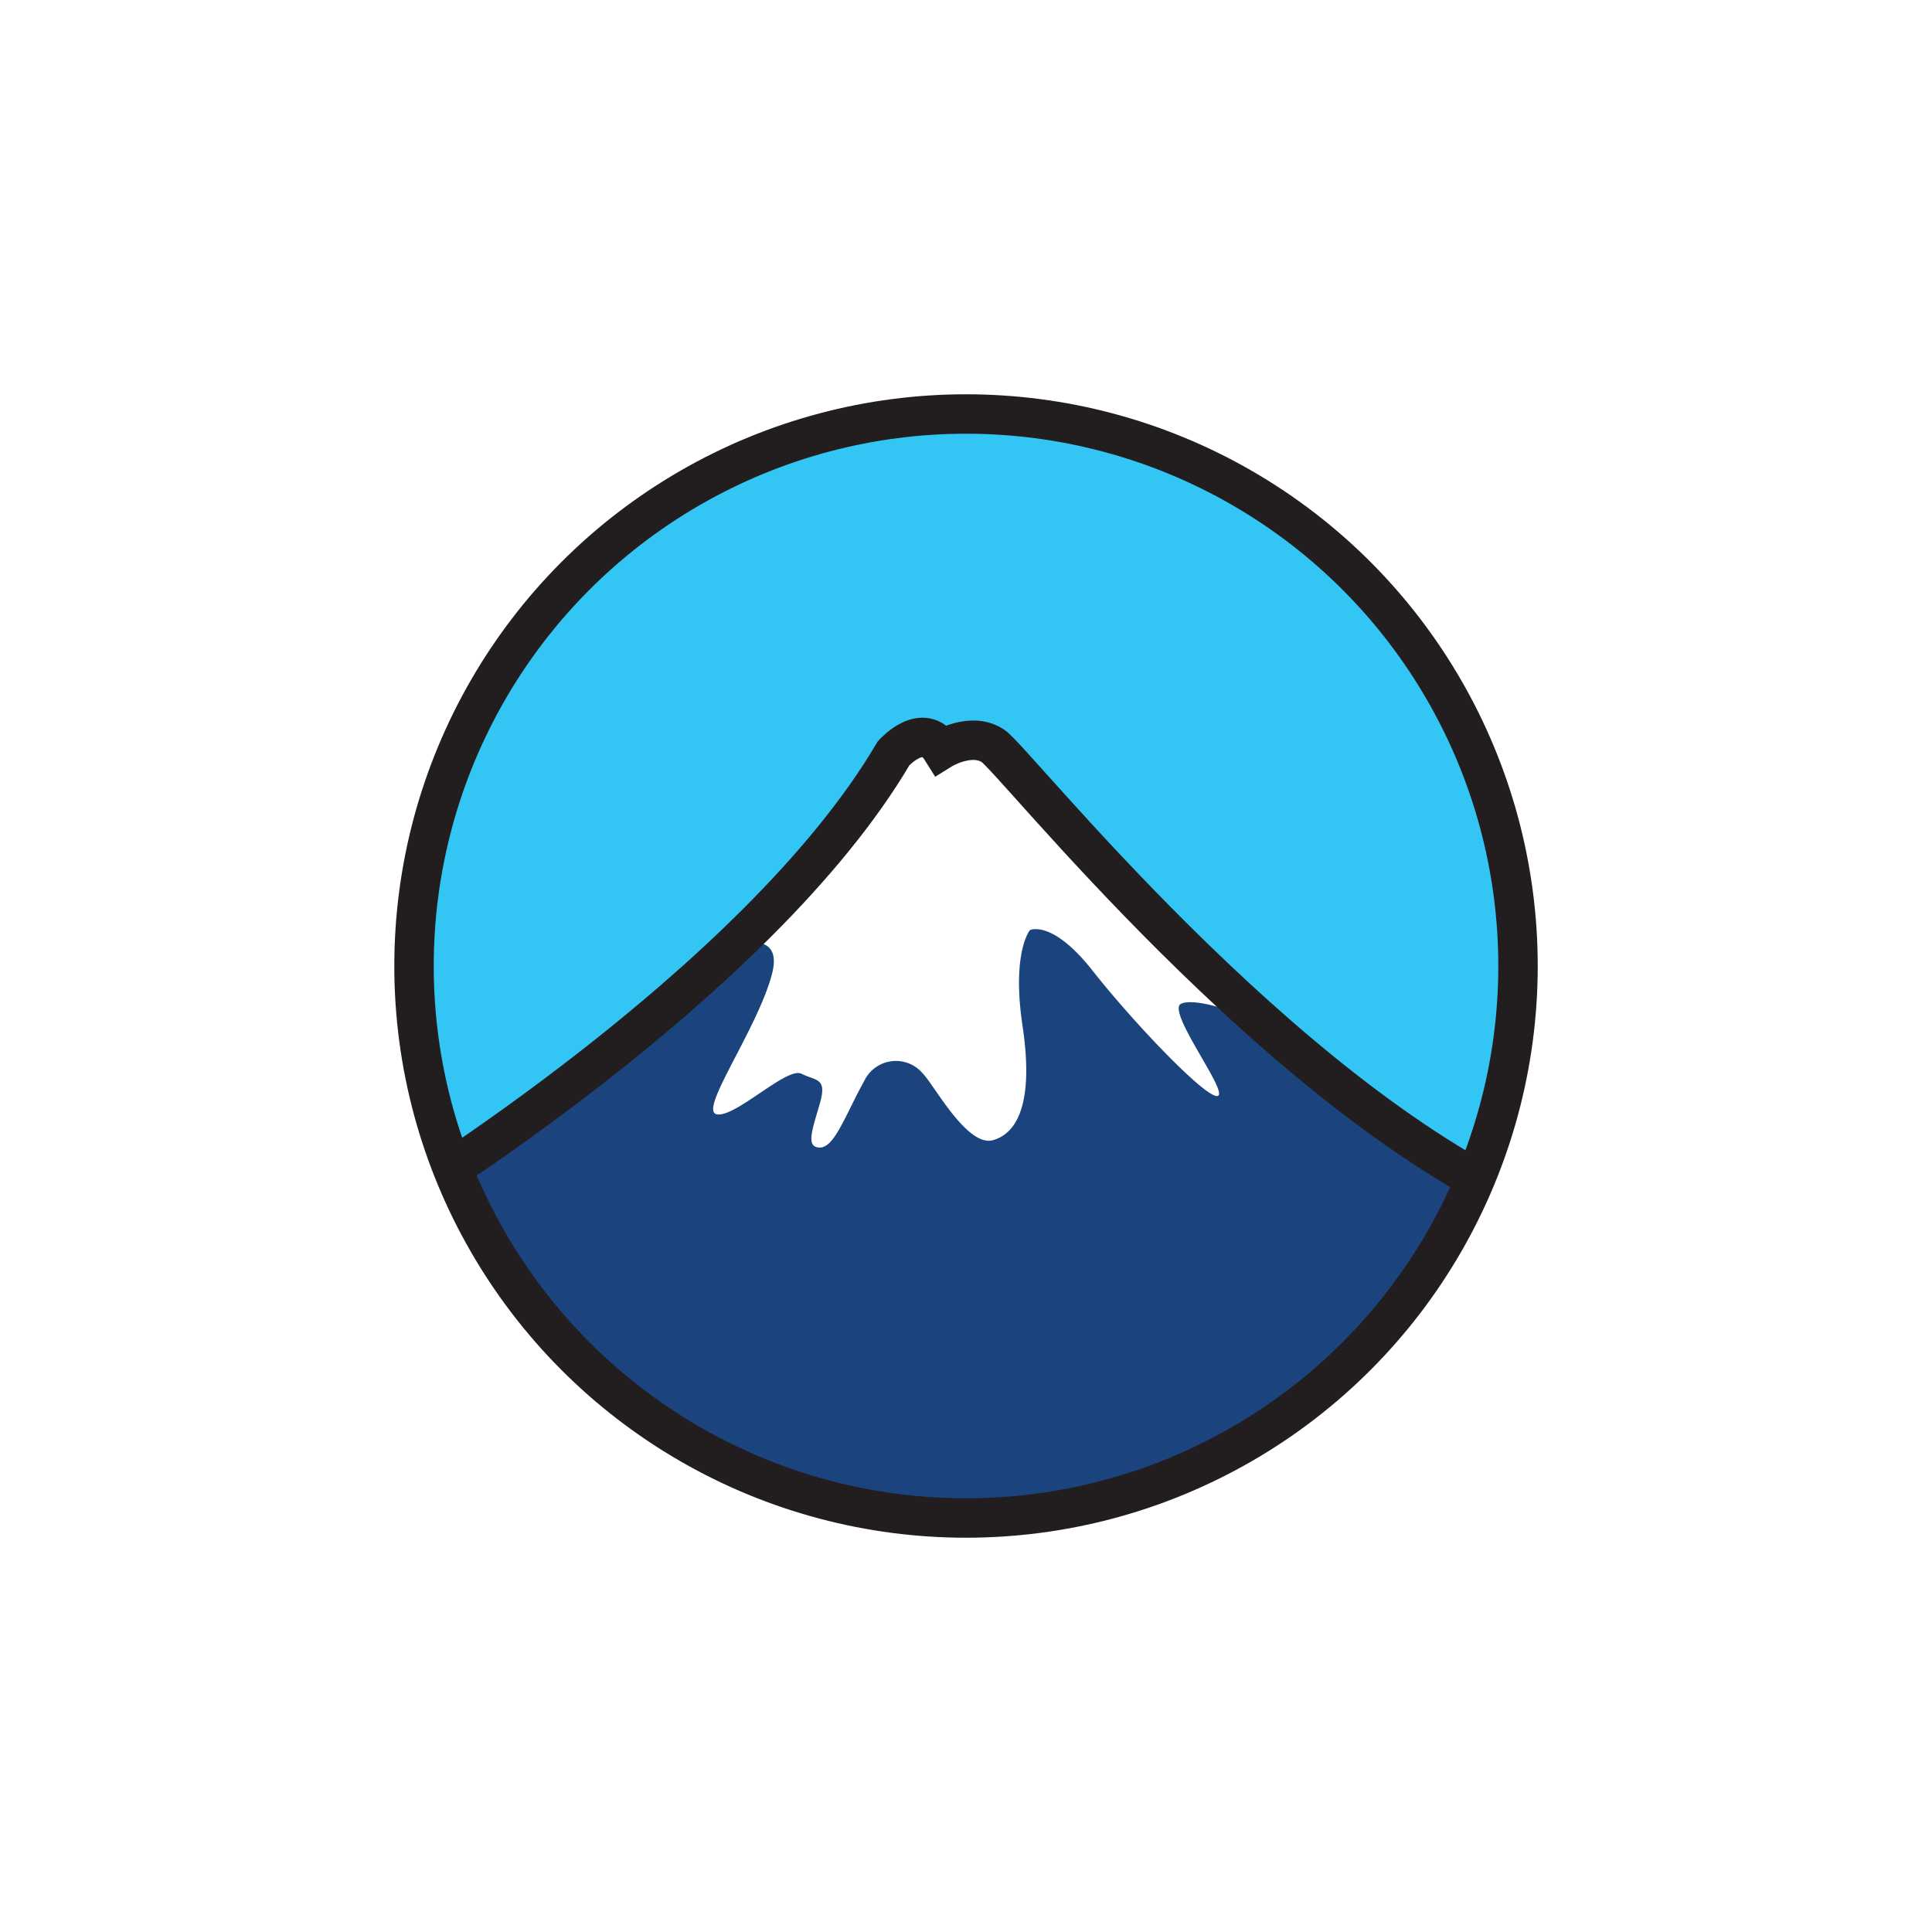 <svg xmlns="http://www.w3.org/2000/svg" xmlns:xlink="http://www.w3.org/1999/xlink" width="98" height="98" viewBox="0 0 98 98">
  <defs>
    <filter id="Ellipse_392" x="0" y="0" width="98" height="98" filterUnits="userSpaceOnUse">
      <feOffset input="SourceAlpha"/>
      <feGaussianBlur stdDeviation="3" result="blur"/>
      <feFlood flood-opacity="0.161"/>
      <feComposite operator="in" in2="blur"/>
      <feComposite in="SourceGraphic"/>
    </filter>
    <clipPath id="clip-path">
      <circle id="Ellipse_387" data-name="Ellipse 387" cx="28" cy="28" r="28" transform="translate(0.264 -0.019)" fill="none"/>
    </clipPath>
  </defs>
  <g id="_3" data-name="3" transform="translate(8.718 9)">
    <g transform="matrix(1, 0, 0, 1, -8.72, -9)" filter="url(#Ellipse_392)">
      <circle id="Ellipse_392-2" data-name="Ellipse 392" cx="40" cy="40" r="40" transform="translate(9 9)" fill="#fff"/>
    </g>
    <g id="Layer_2" data-name="Layer 2" transform="translate(12.019 12.019)">
      <g id="Layer_1" data-name="Layer 1" transform="translate(0 0)">
        <g id="Gruppe_11291" data-name="Gruppe 11291" transform="translate(0)" clip-path="url(#clip-path)">
          <circle id="Ellipse_386" data-name="Ellipse 386" cx="28" cy="28" r="28" transform="translate(0.264 -0.019)" fill="#33c6f4"/>
          <path id="Pfad_3502" data-name="Pfad 3502" d="M57.891,94.708c-12.9-5.795-26.166-22.083-27.284-22.829s-2.617.186-2.617.186c-.934-1.495-2.429.186-2.429.186C18.643,84.026.14,95.268.14,95.268A34.341,34.341,0,0,0,29.563,111.61,31.009,31.009,0,0,0,57.891,94.708Z" transform="translate(-0.971 -55.059)" fill="#1b447e"/>
          <path id="Pfad_3503" data-name="Pfad 3503" d="M67.48,83.7s3.738-1.69,2.989,1.123-3.738,6.915-2.8,7.1,3.561-2.429,4.3-2.057,1.309.188.934,1.5-.749,2.243,0,2.243,1.309-1.69,2.243-3.366a1.78,1.78,0,0,1,2.989-.374c.56.56,2.243,3.74,3.552,3.366s2.055-2.057,1.495-5.795.374-4.858.374-4.858,1.12-.56,3.178,2.055,5.795,6.541,6.353,6.355-2.615-4.3-1.869-4.672,3.738.56,5.235,1.869c0,0,.512,2.142.512.087L81.685,73.24l-2.617.184-2.429.186S70.658,82.584,67.48,83.7Z" transform="translate(-52.051 -56.42)" fill="#fff"/>
          <path id="Pfad_3504" data-name="Pfad 3504" d="M57.891,95.268c-12.9-5.795-26.166-22.643-27.284-23.39s-2.617.186-2.617.186c-.934-1.495-2.429.186-2.429.186C18.643,84.026.14,95.268.14,95.268" transform="translate(-0.971 -55.059)" fill="none" stroke="#221e1f" stroke-width="2"/>
        </g>
        <circle id="Ellipse_388" data-name="Ellipse 388" cx="28" cy="28" r="28" transform="translate(0.264 -0.019)" fill="none" stroke="#221e1f" stroke-width="2"/>
      </g>
    </g>
  </g>
</svg>
